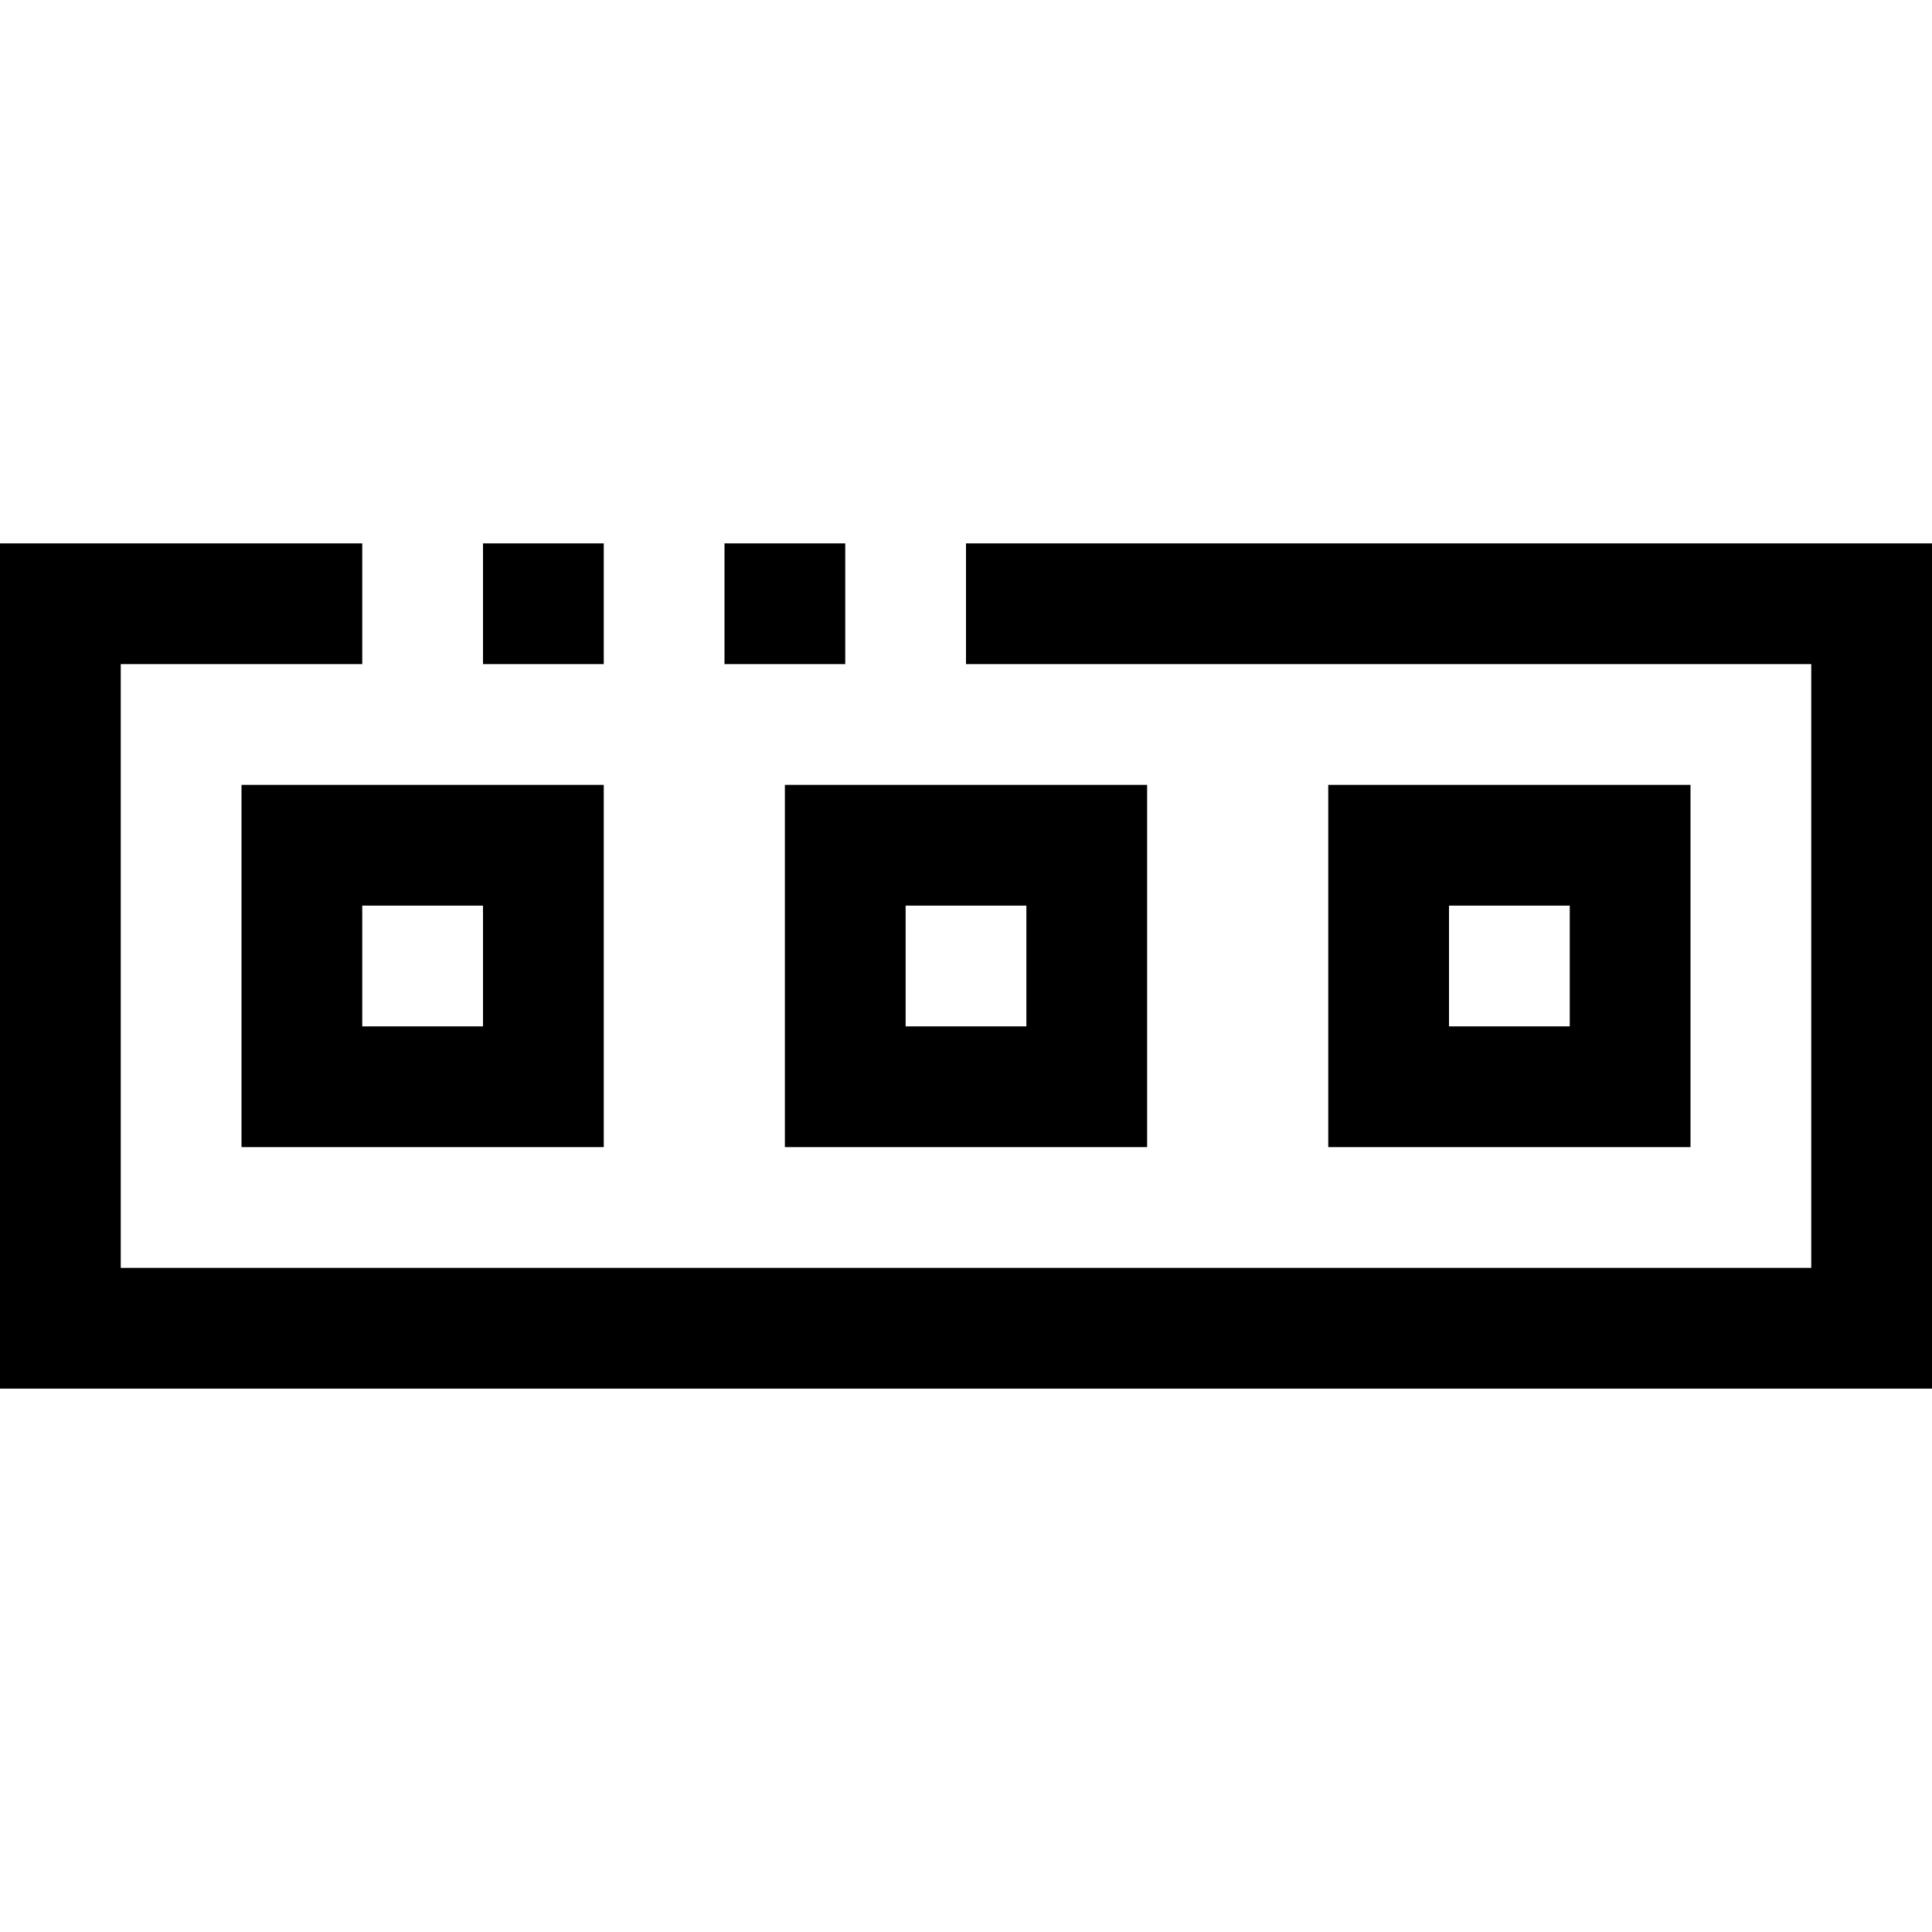 <?xml version="1.0" encoding="iso-8859-1"?>
<!-- Generator: Adobe Illustrator 19.0.0, SVG Export Plug-In . SVG Version: 6.00 Build 0)  -->
<svg version="1.1" id="Capa_1" xmlns="http://www.w3.org/2000/svg" xmlns:xlink="http://www.w3.org/1999/xlink" x="0px" y="0px"
	 viewBox="0 0 512 512" style="enable-background:new 0 0 512 512;" xml:space="preserve">
<g>
	<g>
		<g>
			<rect x="128" y="144" width="32" height="32"/>
			<rect x="192" y="144" width="32" height="32"/>
			<polygon points="256,144 256,176 480,176 480,336 32,336 32,176 96,176 96,144 0,144 0,368 512,368 512,144 			"/>
			<path d="M64,304h96v-96H64V304z M96,240h32v32H96V240z"/>
			<path d="M352,208v96h96v-96H352z M416,272h-32v-32h32V272z"/>
			<path d="M208,304h96v-96h-96V304z M240,240h32v32h-32V240z"/>
		</g>
	</g>
</g>
</svg>
